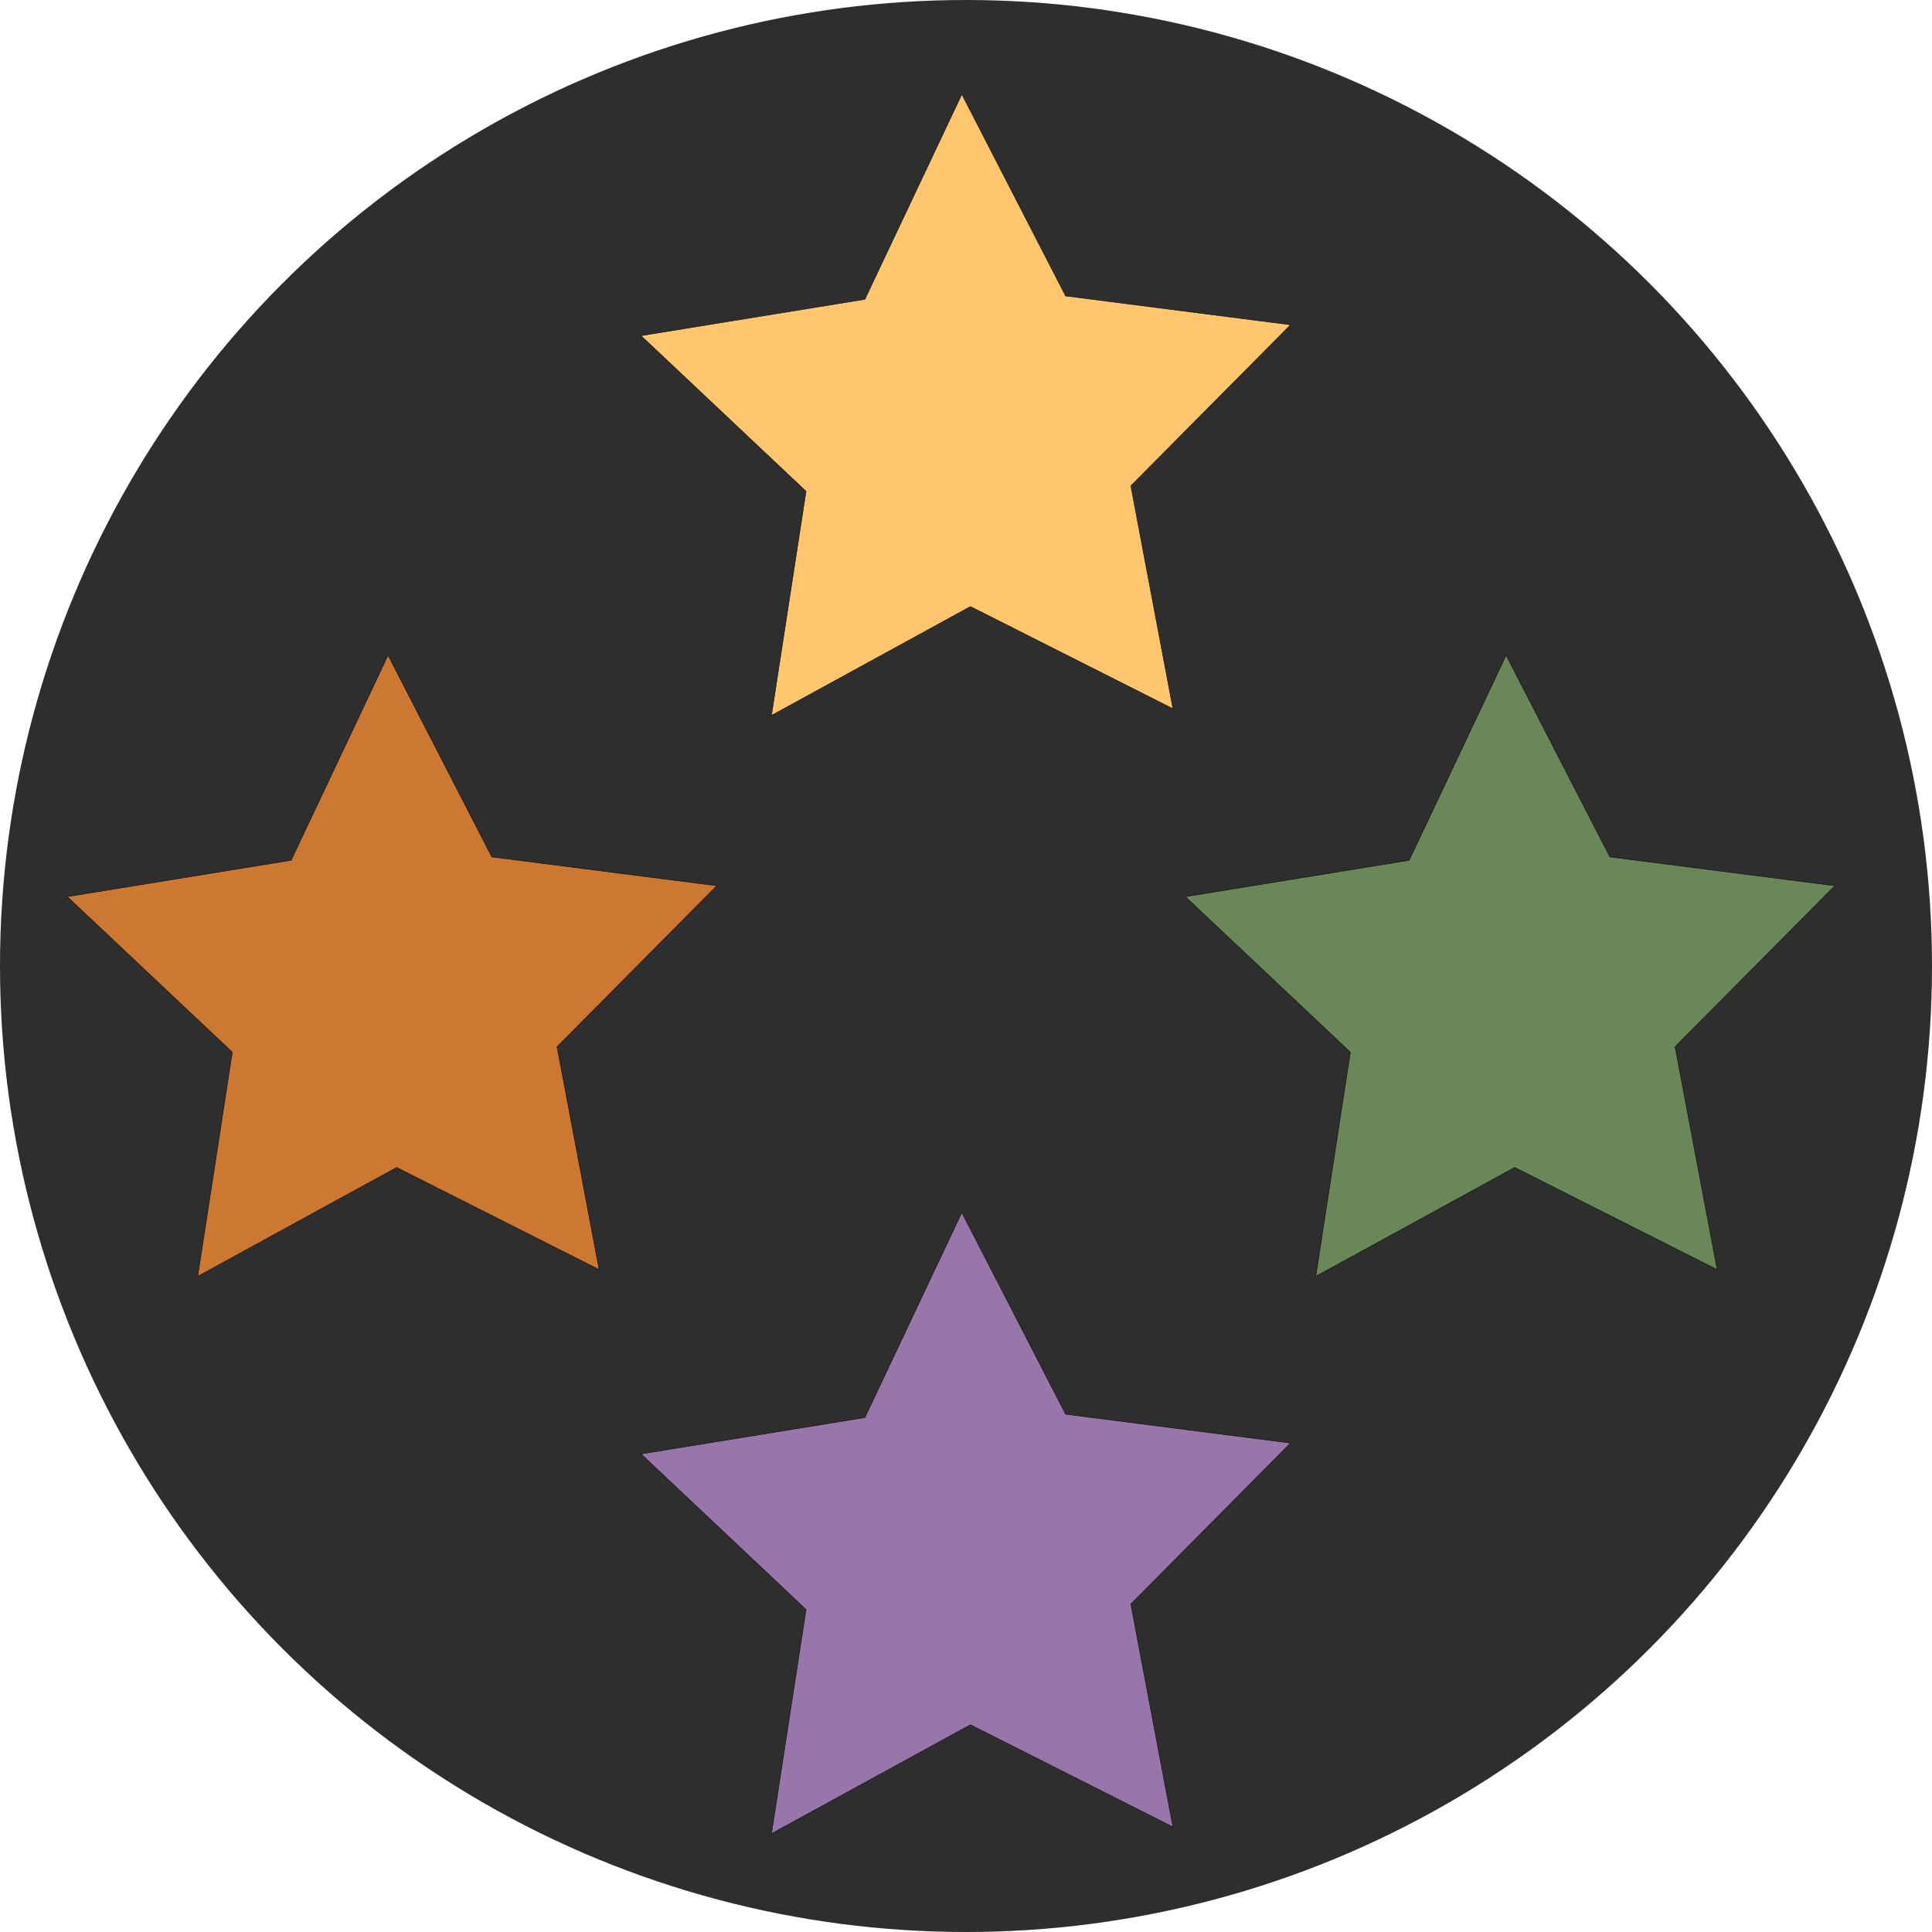 <?xml version="1.0" encoding="UTF-8" standalone="no"?>
<!-- Created with Inkscape (http://www.inkscape.org/) -->

<svg
   width="252.864mm"
   height="252.864mm"
   viewBox="0 0 252.864 252.864"
   version="1.1"
   id="svg5"
   inkscape:version="1.1 (c4e8f9e, 2021-05-24)"
   sodipodi:docname="theme-icon.svg"
   xmlns:inkscape="http://www.inkscape.org/namespaces/inkscape"
   xmlns:sodipodi="http://sodipodi.sourceforge.net/DTD/sodipodi-0.dtd"
   xmlns="http://www.w3.org/2000/svg"
   xmlns:svg="http://www.w3.org/2000/svg">
  <sodipodi:namedview
     id="namedview7"
     pagecolor="#ffffff"
     bordercolor="#666666"
     borderopacity="1.0"
     inkscape:pageshadow="2"
     inkscape:pageopacity="0.0"
     inkscape:pagecheckerboard="0"
     inkscape:document-units="mm"
     showgrid="false"
     inkscape:zoom="0.63057008"
     inkscape:cx="316.38038"
     inkscape:cy="408.36064"
     inkscape:window-width="1464"
     inkscape:window-height="1081"
     inkscape:window-x="904"
     inkscape:window-y="56"
     inkscape:window-maximized="0"
     inkscape:current-layer="layer1"
     fit-margin-top="0"
     fit-margin-left="0"
     fit-margin-right="0"
     fit-margin-bottom="0" />
  <defs
     id="defs2" />
  <g
     inkscape:label="Layer 1"
     inkscape:groupmode="layer"
     id="layer1"
     transform="translate(32.304,5.186)">
    <circle
       style="fill:#2f2e2e;fill-opacity:1;stroke:none;stroke-width:2.926;stroke-miterlimit:4;stroke-dasharray:none;stop-color:#000000"
       id="path1492"
       cx="94.128"
       cy="121.246"
       r="126.432" />
    <path
       sodipodi:type="star"
       style="fill:#cc7832;fill-opacity:1;stroke:#000000;stroke-width:0.2;-inkscape-stroke:none;stop-color:#000000"
       id="path31"
       inkscape:flatsided="false"
       sodipodi:sides="5"
       sodipodi:cx="195.44444"
       sodipodi:cy="245.59135"
       sodipodi:r1="162.52768"
       sodipodi:r2="81.26384"
       sodipodi:arg1="0.92571294"
       sodipodi:arg2="1.5540315"
       inkscape:rounded="0"
       inkscape:randomized="0"
       d="m 293.167,375.459 -96.36,-48.615 -94.676,51.818 16.459,-106.667 -78.539,-74.029 106.532,-17.308 46.136,-97.571 49.381,95.97 107.052,13.727 -76.013,76.621 z"
       transform="matrix(0.275,0,0,0.275,-34.511,57.73)"
       inkscape:transform-center-x="0.23165473"
       inkscape:transform-center-y="-4.0492386" />
    <path
       sodipodi:type="star"
       style="fill:#ffc66d;fill-opacity:1;stroke:#000000;stroke-width:0.2;-inkscape-stroke:none;stop-color:#000000"
       id="path31-9"
       inkscape:flatsided="false"
       sodipodi:sides="5"
       sodipodi:cx="195.44444"
       sodipodi:cy="245.59135"
       sodipodi:r1="162.52768"
       sodipodi:r2="81.26384"
       sodipodi:arg1="0.92571294"
       sodipodi:arg2="1.5540315"
       inkscape:rounded="0"
       inkscape:randomized="0"
       transform="matrix(0.275,0,0,0.275,40.585,-15.687)"
       inkscape:transform-center-x="0.23165337"
       inkscape:transform-center-y="-4.0492373"
       d="m 293.167,375.459 -96.36,-48.615 -94.676,51.818 16.459,-106.667 -78.539,-74.029 106.532,-17.308 46.136,-97.571 49.381,95.97 107.052,13.727 -76.013,76.621 z" />
    <path
       sodipodi:type="star"
       style="fill:#9876aa;fill-opacity:1;stroke:#000000;stroke-width:0.2;-inkscape-stroke:none;stop-color:#000000"
       id="path31-3"
       inkscape:flatsided="false"
       sodipodi:sides="5"
       sodipodi:cx="195.44444"
       sodipodi:cy="245.59135"
       sodipodi:r1="162.52768"
       sodipodi:r2="81.26384"
       sodipodi:arg1="0.92571294"
       sodipodi:arg2="1.5540315"
       inkscape:rounded="0"
       inkscape:randomized="0"
       transform="matrix(0.275,0,0,0.275,40.585,130.669)"
       inkscape:transform-center-x="0.23165339"
       inkscape:transform-center-y="-4.0492339"
       d="m 293.167,375.459 -96.36,-48.615 -94.676,51.818 16.459,-106.667 -78.539,-74.029 106.532,-17.308 46.136,-97.571 49.381,95.97 107.052,13.727 -76.013,76.621 z" />
    <path
       sodipodi:type="star"
       style="fill:#6a8759;fill-opacity:1;stroke:#000000;stroke-width:0.2;-inkscape-stroke:none;stop-color:#000000"
       id="path31-8"
       inkscape:flatsided="false"
       sodipodi:sides="5"
       sodipodi:cx="195.44444"
       sodipodi:cy="245.59135"
       sodipodi:r1="162.52768"
       sodipodi:r2="81.26384"
       sodipodi:arg1="0.92571294"
       sodipodi:arg2="1.5540315"
       inkscape:rounded="0"
       inkscape:randomized="0"
       transform="matrix(0.275,0,0,0.275,111.821,57.73)"
       inkscape:transform-center-x="0.23165216"
       inkscape:transform-center-y="-4.0492376"
       d="m 293.167,375.459 -96.36,-48.615 -94.676,51.818 16.459,-106.667 -78.539,-74.029 106.532,-17.308 46.136,-97.571 49.381,95.97 107.052,13.727 -76.013,76.621 z" />
  </g>
</svg>
